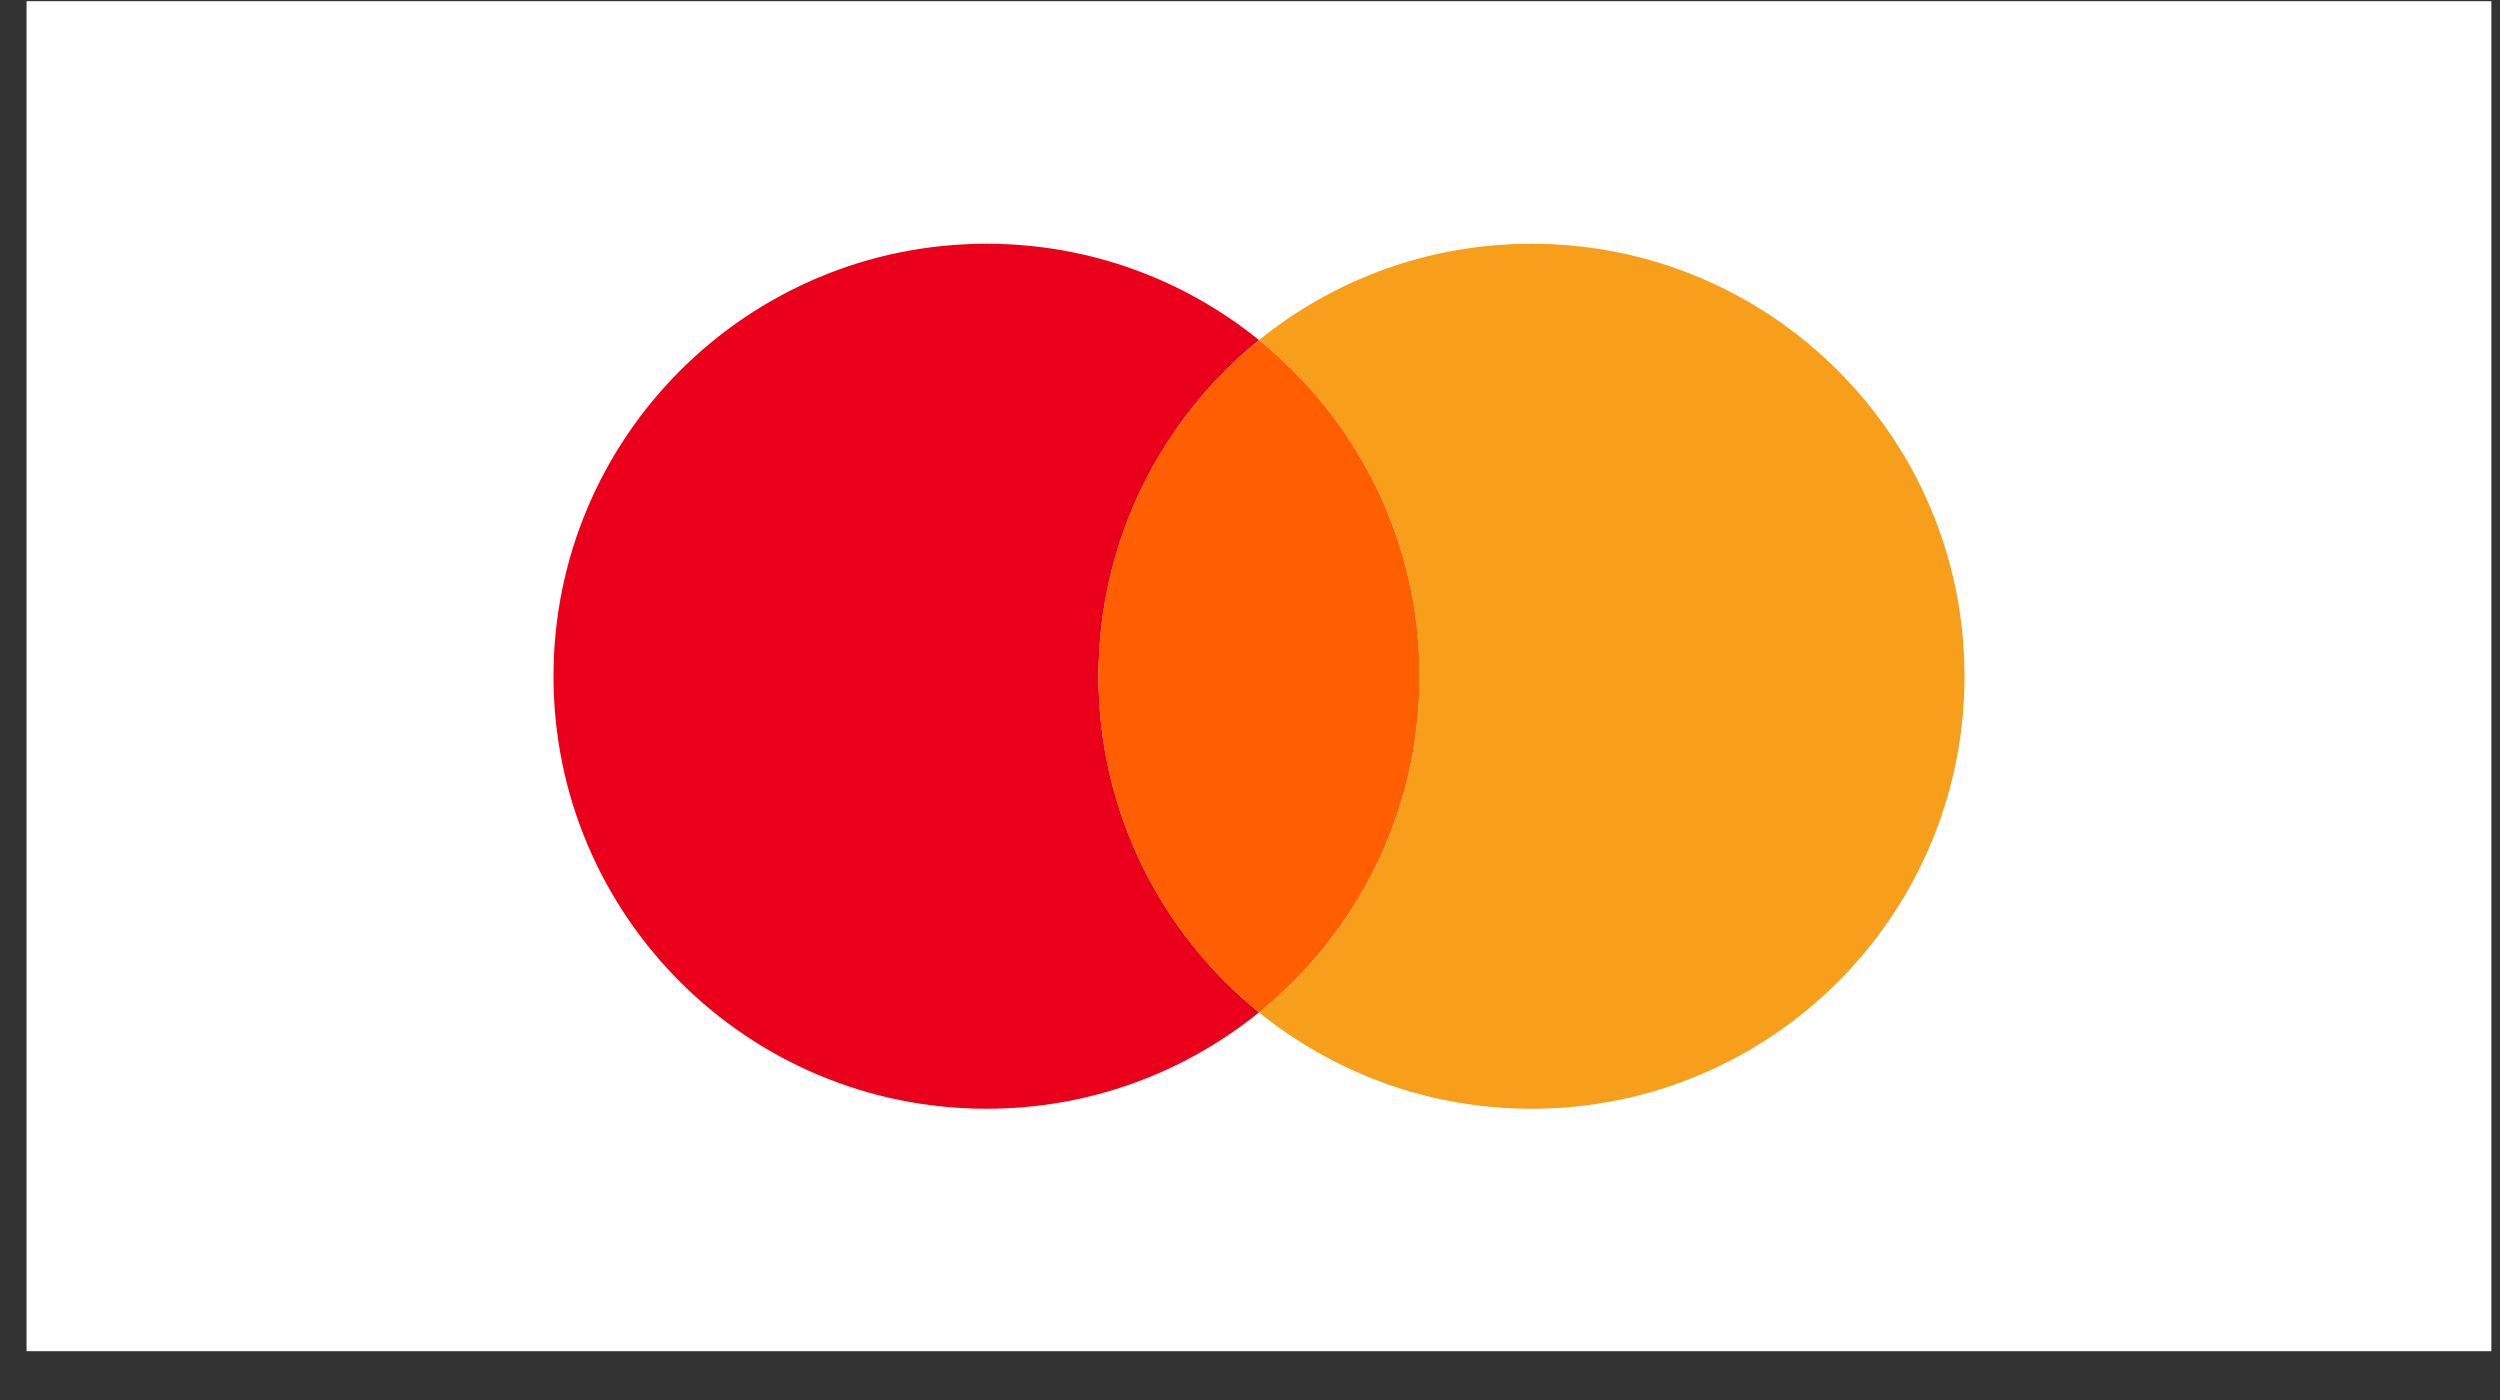 <svg width="50" height="28" viewBox="0 0 50 28" fill="none" xmlns="http://www.w3.org/2000/svg">
<rect x="0" y="0" width="50" height="28" fill="#333333" stroke="none"/>
<path d="M49.827 0.024H0.531V27.024H49.827V0.024Z" fill="white"/>
<path d="M21.97 13.525C21.97 10.812 23.223 8.388 25.18 6.802C23.692 5.597 21.796 4.875 19.731 4.875C14.949 4.875 11.07 8.746 11.07 13.525C11.07 18.303 14.946 22.175 19.731 22.175C21.796 22.175 23.692 21.452 25.18 20.247C23.223 18.662 21.97 16.241 21.97 13.525Z" fill="#EA001B"/>
<path d="M30.629 4.875C28.564 4.875 26.668 5.597 25.18 6.802C27.137 8.388 28.39 10.809 28.39 13.525C28.39 16.241 27.14 18.662 25.18 20.247C26.668 21.452 28.564 22.175 30.629 22.175C35.414 22.175 39.29 18.303 39.29 13.525C39.29 8.746 35.414 4.875 30.629 4.875Z" fill="#F79F1A"/>
<path d="M28.39 13.525C28.39 10.812 27.14 8.388 25.18 6.803C23.222 8.388 21.969 10.809 21.969 13.525C21.969 16.241 23.222 18.662 25.18 20.248C27.137 18.662 28.39 16.241 28.39 13.525Z" fill="#FF5F01"/>
</svg>
